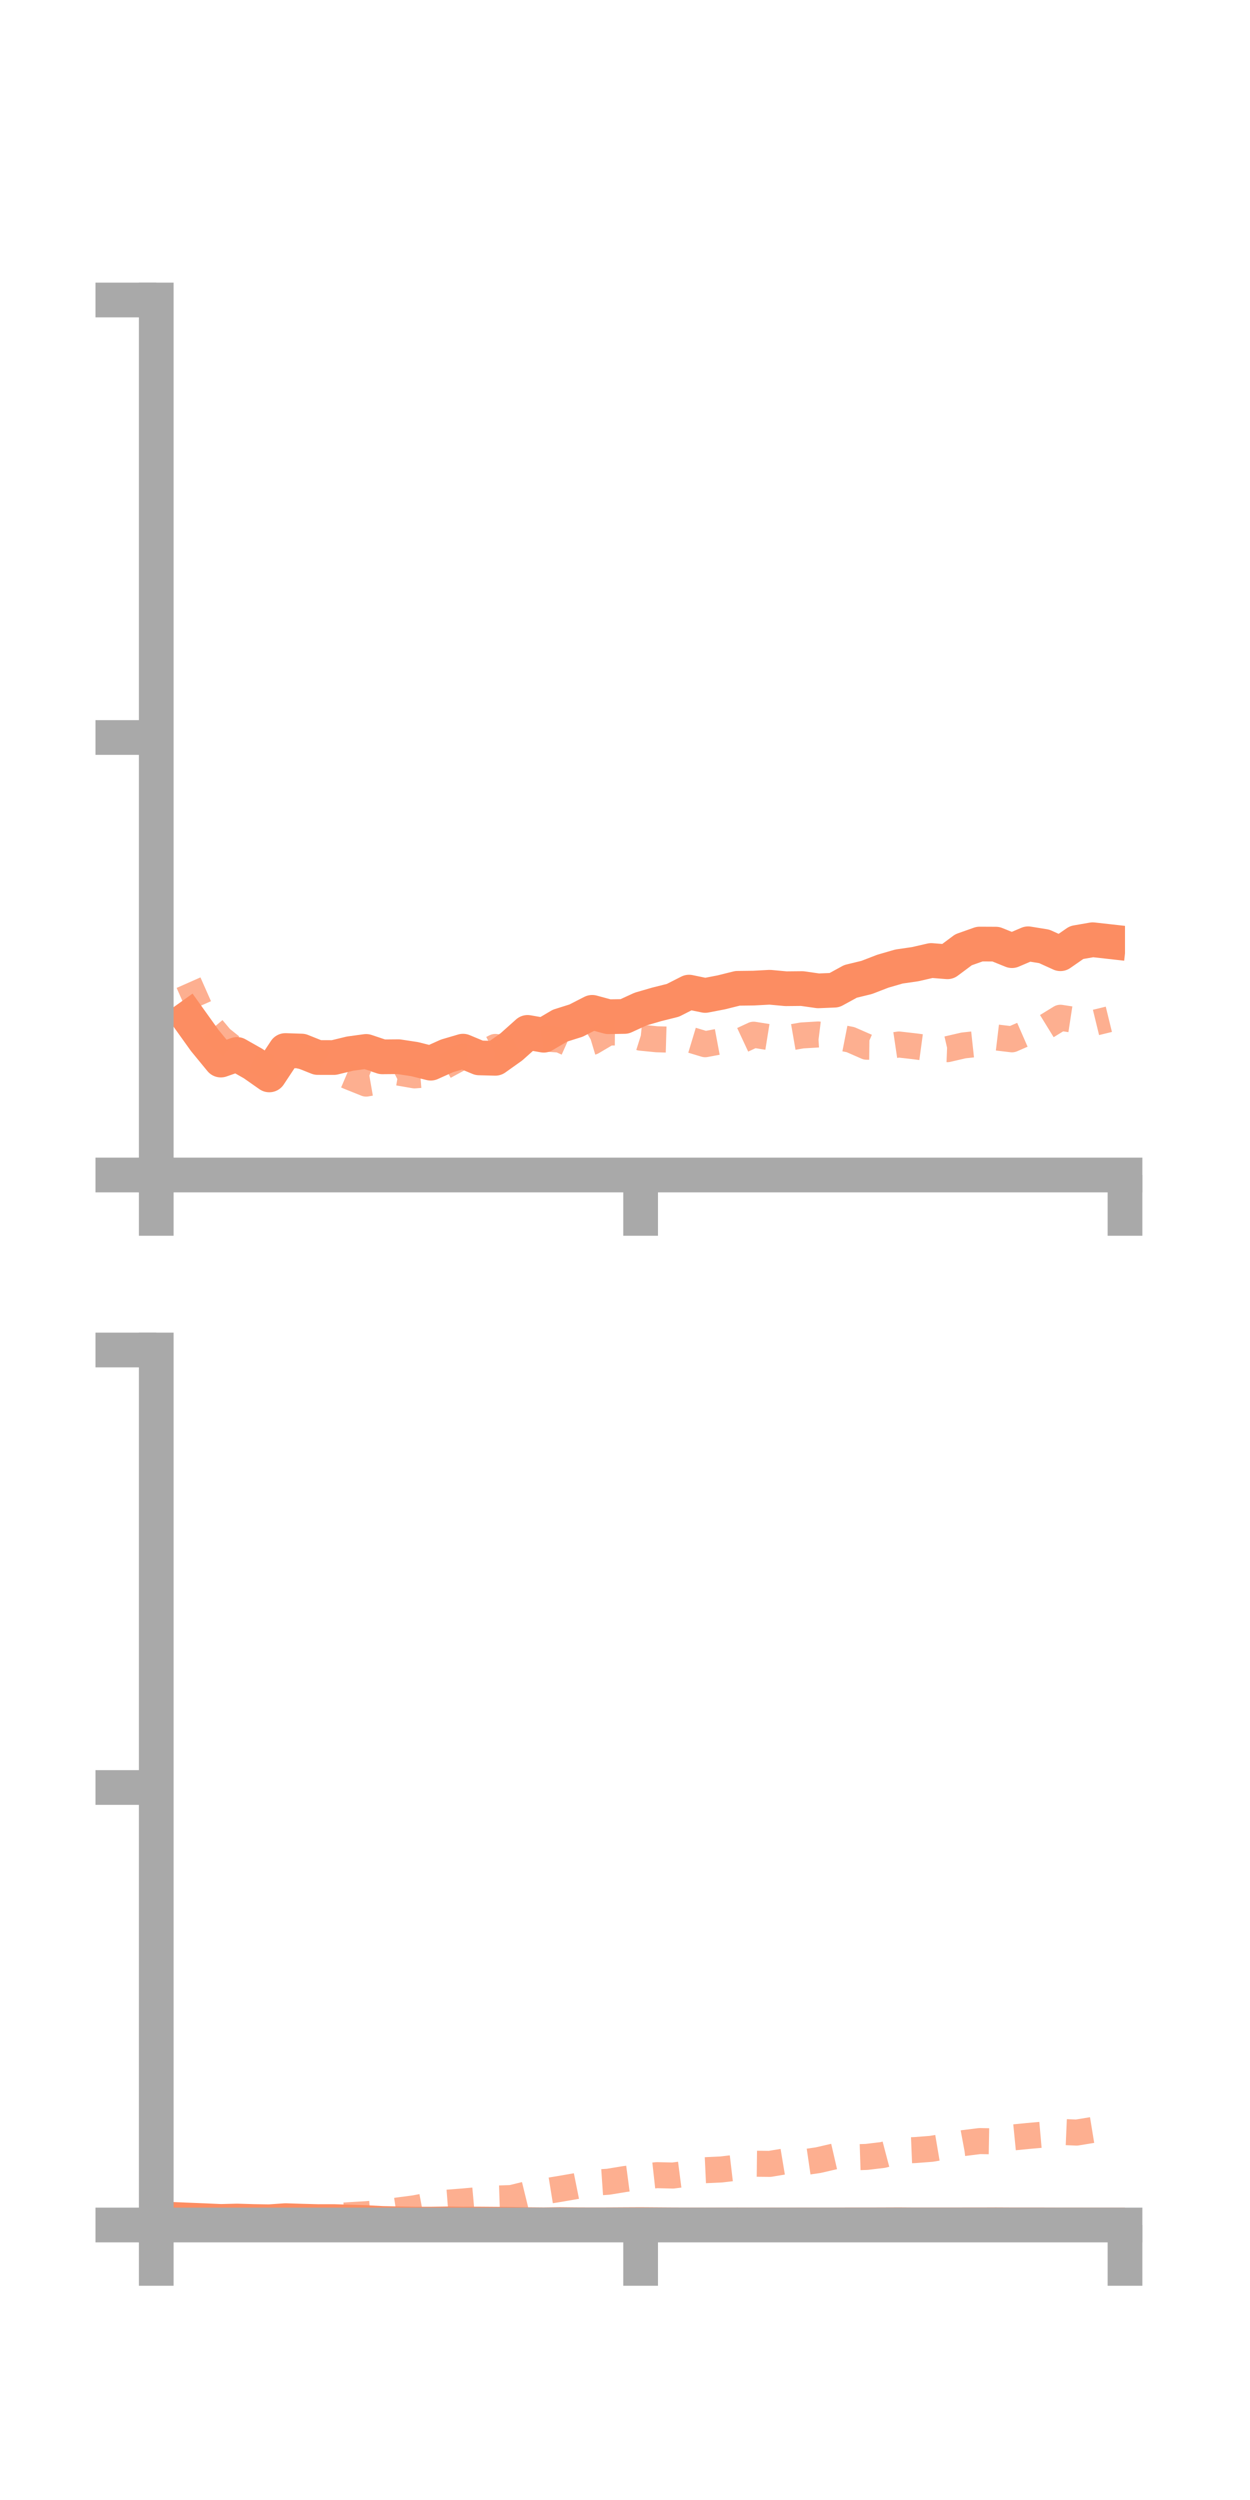 <?xml version="1.0" encoding="utf-8" standalone="no"?>
<!DOCTYPE svg PUBLIC "-//W3C//DTD SVG 1.1//EN"
  "http://www.w3.org/Graphics/SVG/1.1/DTD/svg11.dtd">
<!-- Created with matplotlib (https://matplotlib.org/) -->
<svg height="144pt" version="1.1" viewBox="0 0 72 144" width="72pt" xmlns="http://www.w3.org/2000/svg" xmlns:xlink="http://www.w3.org/1999/xlink">
 <defs>
  <style type="text/css">*{stroke-linecap:butt;stroke-linejoin:round;}</style>
 </defs>
 <g id="figure_1">
  <g id="patch_1">
   <path d="M 0 144 
L 72 144 
L 72 0 
L 0 0 
z
" style="fill:none;"/>
  </g>
  <g id="axes_1">
   <g id="patch_2">
    <path d="M 9 67.68 
L 64.8 67.68 
L 64.8 17.28 
L 9 17.28 
z
" style="fill:none;"/>
   </g>
   <g id="matplotlib.axis_1">
    <g id="xtick_1">
     <g id="line2d_1">
      <defs>
       <path d="M 0 0 
L 0 3.5 
" id="m2f1683ced4" style="stroke:#a9a9a9;stroke-width:2;"/>
      </defs>
      <g>
       <use style="fill:#a9a9a9;stroke:#a9a9a9;stroke-width:2;" x="9" xlink:href="#m2f1683ced4" y="67.68"/>
      </g>
     </g>
    </g>
    <g id="xtick_2">
     <g id="line2d_2">
      <g>
       <use style="fill:#a9a9a9;stroke:#a9a9a9;stroke-width:2;" x="36.9" xlink:href="#m2f1683ced4" y="67.68"/>
      </g>
     </g>
    </g>
    <g id="xtick_3">
     <g id="line2d_3">
      <g>
       <use style="fill:#a9a9a9;stroke:#a9a9a9;stroke-width:2;" x="64.8" xlink:href="#m2f1683ced4" y="67.68"/>
      </g>
     </g>
    </g>
   </g>
   <g id="matplotlib.axis_2">
    <g id="ytick_1">
     <g id="line2d_4">
      <defs>
       <path d="M 0 0 
L -3.5 0 
" id="ma4e9485723" style="stroke:#a9a9a9;stroke-width:2;"/>
      </defs>
      <g>
       <use style="fill:#a9a9a9;stroke:#a9a9a9;stroke-width:2;" x="9" xlink:href="#ma4e9485723" y="67.68"/>
      </g>
     </g>
    </g>
    <g id="ytick_2">
     <g id="line2d_5">
      <g>
       <use style="fill:#a9a9a9;stroke:#a9a9a9;stroke-width:2;" x="9" xlink:href="#ma4e9485723" y="42.48"/>
      </g>
     </g>
    </g>
    <g id="ytick_3">
     <g id="line2d_6">
      <g>
       <use style="fill:#a9a9a9;stroke:#a9a9a9;stroke-width:2;" x="9" xlink:href="#ma4e9485723" y="17.28"/>
      </g>
     </g>
    </g>
   </g>
   <g id="line2d_7">
    <path clip-path="url(#p3d19036375)" d="M 10.86 58.627 
L 11.79 59.927 
L 12.72 61.06 
L 13.65 60.735 
L 14.58 61.262 
L 15.51 61.915 
L 16.44 60.51 
L 17.37 60.541 
L 18.3 60.913 
L 19.23 60.915 
L 20.16 60.689 
L 21.09 60.562 
L 22.02 60.874 
L 22.95 60.865 
L 23.88 61.006 
L 24.81 61.24 
L 25.74 60.821 
L 26.67 60.547 
L 27.6 60.935 
L 28.53 60.959 
L 29.46 60.297 
L 30.39 59.466 
L 31.32 59.629 
L 32.25 59.08 
L 33.18 58.787 
L 34.11 58.311 
L 35.04 58.563 
L 35.97 58.548 
L 36.9 58.121 
L 37.83 57.851 
L 38.76 57.618 
L 39.69 57.146 
L 40.62 57.338 
L 41.55 57.159 
L 42.48 56.927 
L 43.41 56.915 
L 44.34 56.865 
L 45.27 56.951 
L 46.2 56.941 
L 47.13 57.073 
L 48.06 57.035 
L 48.99 56.527 
L 49.92 56.301 
L 50.85 55.942 
L 51.78 55.672 
L 52.71 55.537 
L 53.64 55.324 
L 54.57 55.399 
L 55.5 54.706 
L 56.43 54.377 
L 57.36 54.382 
L 58.29 54.758 
L 59.22 54.361 
L 60.15 54.512 
L 61.08 54.935 
L 62.01 54.29 
L 62.94 54.128 
L 63.87 54.232 
" style="fill:none;stroke:#fc8d62;stroke-linecap:square;stroke-width:2;"/>
   </g>
   <g id="line2d_8">
    <path clip-path="url(#p3d19036375)" d="M 10.86 56.601 
L 11.79 58.703 
L 12.72 59.81 
L 13.65 60.553 
L 14.58 61.052 
L 15.51 61.482 
L 16.44 60.702 
L 17.37 60.828 
L 18.3 61.056 
L 19.23 61.645 
L 20.16 62.042 
L 21.09 62.415 
L 22.02 62.253 
L 22.95 61.782 
L 23.88 61.942 
L 24.81 61.868 
L 25.74 61.348 
L 26.67 60.843 
L 27.6 60.781 
L 28.53 60.304 
L 29.46 60.435 
L 30.39 59.991 
L 31.32 59.819 
L 32.25 59.879 
L 33.18 60.296 
L 34.11 60.017 
L 35.04 59.468 
L 35.97 59.476 
L 36.9 59.77 
L 37.83 59.862 
L 38.76 59.889 
L 39.69 59.866 
L 40.62 60.147 
L 41.55 59.973 
L 42.48 60.033 
L 43.41 59.599 
L 44.34 59.748 
L 45.27 59.802 
L 46.2 59.641 
L 47.13 59.586 
L 48.06 59.702 
L 48.99 59.884 
L 49.92 60.291 
L 50.85 60.302 
L 51.78 60.164 
L 52.71 60.27 
L 53.64 60.396 
L 54.57 60.432 
L 55.5 60.217 
L 56.43 60.116 
L 57.36 59.754 
L 58.29 59.865 
L 59.22 59.459 
L 60.15 59.195 
L 61.08 58.623 
L 62.01 58.765 
L 62.94 58.938 
L 63.87 58.711 
" style="fill:none;stroke:#fc8d62;stroke-dasharray:1.5,1.5;stroke-dashoffset:0;stroke-opacity:0.7;stroke-width:1.5;"/>
   </g>
   <g id="patch_3">
    <path d="M 9 67.68 
L 9 17.28 
" style="fill:none;stroke:#a9a9a9;stroke-linecap:square;stroke-linejoin:miter;stroke-width:2;"/>
   </g>
   <g id="patch_4">
    <path d="M 64.8 67.68 
L 64.8 17.28 
" style="fill:none;"/>
   </g>
   <g id="patch_5">
    <path d="M 9 67.68 
L 64.8 67.68 
" style="fill:none;stroke:#a9a9a9;stroke-linecap:square;stroke-linejoin:miter;stroke-width:2;"/>
   </g>
   <g id="patch_6">
    <path d="M 9 17.28 
L 64.8 17.28 
" style="fill:none;"/>
   </g>
  </g>
  <g id="axes_2">
   <g id="patch_7">
    <path d="M 9 128.16 
L 64.8 128.16 
L 64.8 77.76 
L 9 77.76 
z
" style="fill:none;"/>
   </g>
   <g id="matplotlib.axis_3">
    <g id="xtick_4">
     <g id="line2d_9">
      <g>
       <use style="fill:#a9a9a9;stroke:#a9a9a9;stroke-width:2;" x="9" xlink:href="#m2f1683ced4" y="128.16"/>
      </g>
     </g>
    </g>
    <g id="xtick_5">
     <g id="line2d_10">
      <g>
       <use style="fill:#a9a9a9;stroke:#a9a9a9;stroke-width:2;" x="36.9" xlink:href="#m2f1683ced4" y="128.16"/>
      </g>
     </g>
    </g>
    <g id="xtick_6">
     <g id="line2d_11">
      <g>
       <use style="fill:#a9a9a9;stroke:#a9a9a9;stroke-width:2;" x="64.8" xlink:href="#m2f1683ced4" y="128.16"/>
      </g>
     </g>
    </g>
   </g>
   <g id="matplotlib.axis_4">
    <g id="ytick_4">
     <g id="line2d_12">
      <g>
       <use style="fill:#a9a9a9;stroke:#a9a9a9;stroke-width:2;" x="9" xlink:href="#ma4e9485723" y="128.16"/>
      </g>
     </g>
    </g>
    <g id="ytick_5">
     <g id="line2d_13">
      <g>
       <use style="fill:#a9a9a9;stroke:#a9a9a9;stroke-width:2;" x="9" xlink:href="#ma4e9485723" y="102.96"/>
      </g>
     </g>
    </g>
    <g id="ytick_6">
     <g id="line2d_14">
      <g>
       <use style="fill:#a9a9a9;stroke:#a9a9a9;stroke-width:2;" x="9" xlink:href="#ma4e9485723" y="77.76"/>
      </g>
     </g>
    </g>
   </g>
   <g id="line2d_15">
    <path clip-path="url(#pa947cffa17)" d="M 10.86 127.875 
L 11.79 127.912 
L 12.72 127.954 
L 13.65 127.93 
L 14.58 127.958 
L 15.51 127.973 
L 16.44 127.908 
L 17.37 127.938 
L 18.3 127.963 
L 19.23 127.962 
L 20.16 127.991 
L 21.09 128.021 
L 22.02 128.071 
L 22.95 128.091 
L 23.88 128.109 
L 24.81 128.11 
L 25.74 128.096 
L 26.67 128.109 
L 27.6 128.106 
L 28.53 128.114 
L 29.46 128.12 
L 30.39 128.139 
L 31.32 128.148 
L 32.25 128.135 
L 33.18 128.145 
L 34.11 128.149 
L 35.04 128.147 
L 35.97 128.141 
L 36.9 128.136 
L 37.83 128.143 
L 38.76 128.15 
L 39.69 128.153 
L 40.62 128.155 
L 41.55 128.152 
L 42.48 128.151 
L 43.41 128.155 
L 44.34 128.152 
L 45.27 128.155 
L 46.2 128.152 
L 47.13 128.155 
L 48.06 128.153 
L 48.99 128.15 
L 49.92 128.151 
L 50.85 128.148 
L 51.78 128.144 
L 52.71 128.151 
L 53.64 128.151 
L 54.57 128.151 
L 55.5 128.149 
L 56.43 128.149 
L 57.36 128.145 
L 58.29 128.15 
L 59.22 128.15 
L 60.15 128.151 
L 61.08 128.157 
L 62.01 128.156 
L 62.94 128.158 
L 63.87 128.16 
" style="fill:none;stroke:#fc8d62;stroke-linecap:square;stroke-width:2;"/>
   </g>
   <g id="line2d_16">
    <path clip-path="url(#pa947cffa17)" d="M 10.86 128.084 
L 11.79 128.16 
L 12.72 128.16 
L 13.65 128.123 
L 14.58 128.096 
L 15.51 127.963 
L 16.44 127.9 
L 17.37 127.856 
L 18.3 127.748 
L 19.23 127.655 
L 20.16 127.593 
L 21.09 127.539 
L 22.02 127.463 
L 22.95 127.319 
L 23.88 127.197 
L 24.81 127.022 
L 25.74 126.877 
L 26.67 126.805 
L 27.6 126.721 
L 28.53 126.639 
L 29.46 126.608 
L 30.39 126.38 
L 31.32 126.232 
L 32.25 126.081 
L 33.18 125.919 
L 34.11 125.732 
L 35.04 125.668 
L 35.97 125.515 
L 36.9 125.392 
L 37.83 125.289 
L 38.76 125.311 
L 39.69 125.191 
L 40.62 125.004 
L 41.55 124.961 
L 42.48 124.851 
L 43.41 124.629 
L 44.34 124.64 
L 45.27 124.485 
L 46.2 124.561 
L 47.13 124.425 
L 48.06 124.21 
L 48.99 124.269 
L 49.92 124.238 
L 50.85 124.127 
L 51.78 123.882 
L 52.71 123.844 
L 53.64 123.773 
L 54.57 123.615 
L 55.5 123.442 
L 56.43 123.326 
L 57.36 123.343 
L 58.29 123.123 
L 59.22 123.031 
L 60.15 122.949 
L 61.08 122.797 
L 62.01 122.837 
L 62.94 122.685 
L 63.87 122.507 
" style="fill:none;stroke:#fc8d62;stroke-dasharray:1.5,1.5;stroke-dashoffset:0;stroke-opacity:0.7;stroke-width:1.5;"/>
   </g>
   <g id="patch_8">
    <path d="M 9 128.16 
L 9 77.76 
" style="fill:none;stroke:#a9a9a9;stroke-linecap:square;stroke-linejoin:miter;stroke-width:2;"/>
   </g>
   <g id="patch_9">
    <path d="M 64.8 128.16 
L 64.8 77.76 
" style="fill:none;"/>
   </g>
   <g id="patch_10">
    <path d="M 9 128.16 
L 64.8 128.16 
" style="fill:none;stroke:#a9a9a9;stroke-linecap:square;stroke-linejoin:miter;stroke-width:2;"/>
   </g>
   <g id="patch_11">
    <path d="M 9 77.76 
L 64.8 77.76 
" style="fill:none;"/>
   </g>
  </g>
 </g>
 <defs>
  <clipPath id="p3d19036375">
   <rect height="50.4" width="55.8" x="9" y="17.28"/>
  </clipPath>
  <clipPath id="pa947cffa17">
   <rect height="50.4" width="55.8" x="9" y="77.76"/>
  </clipPath>
 </defs>
</svg>
